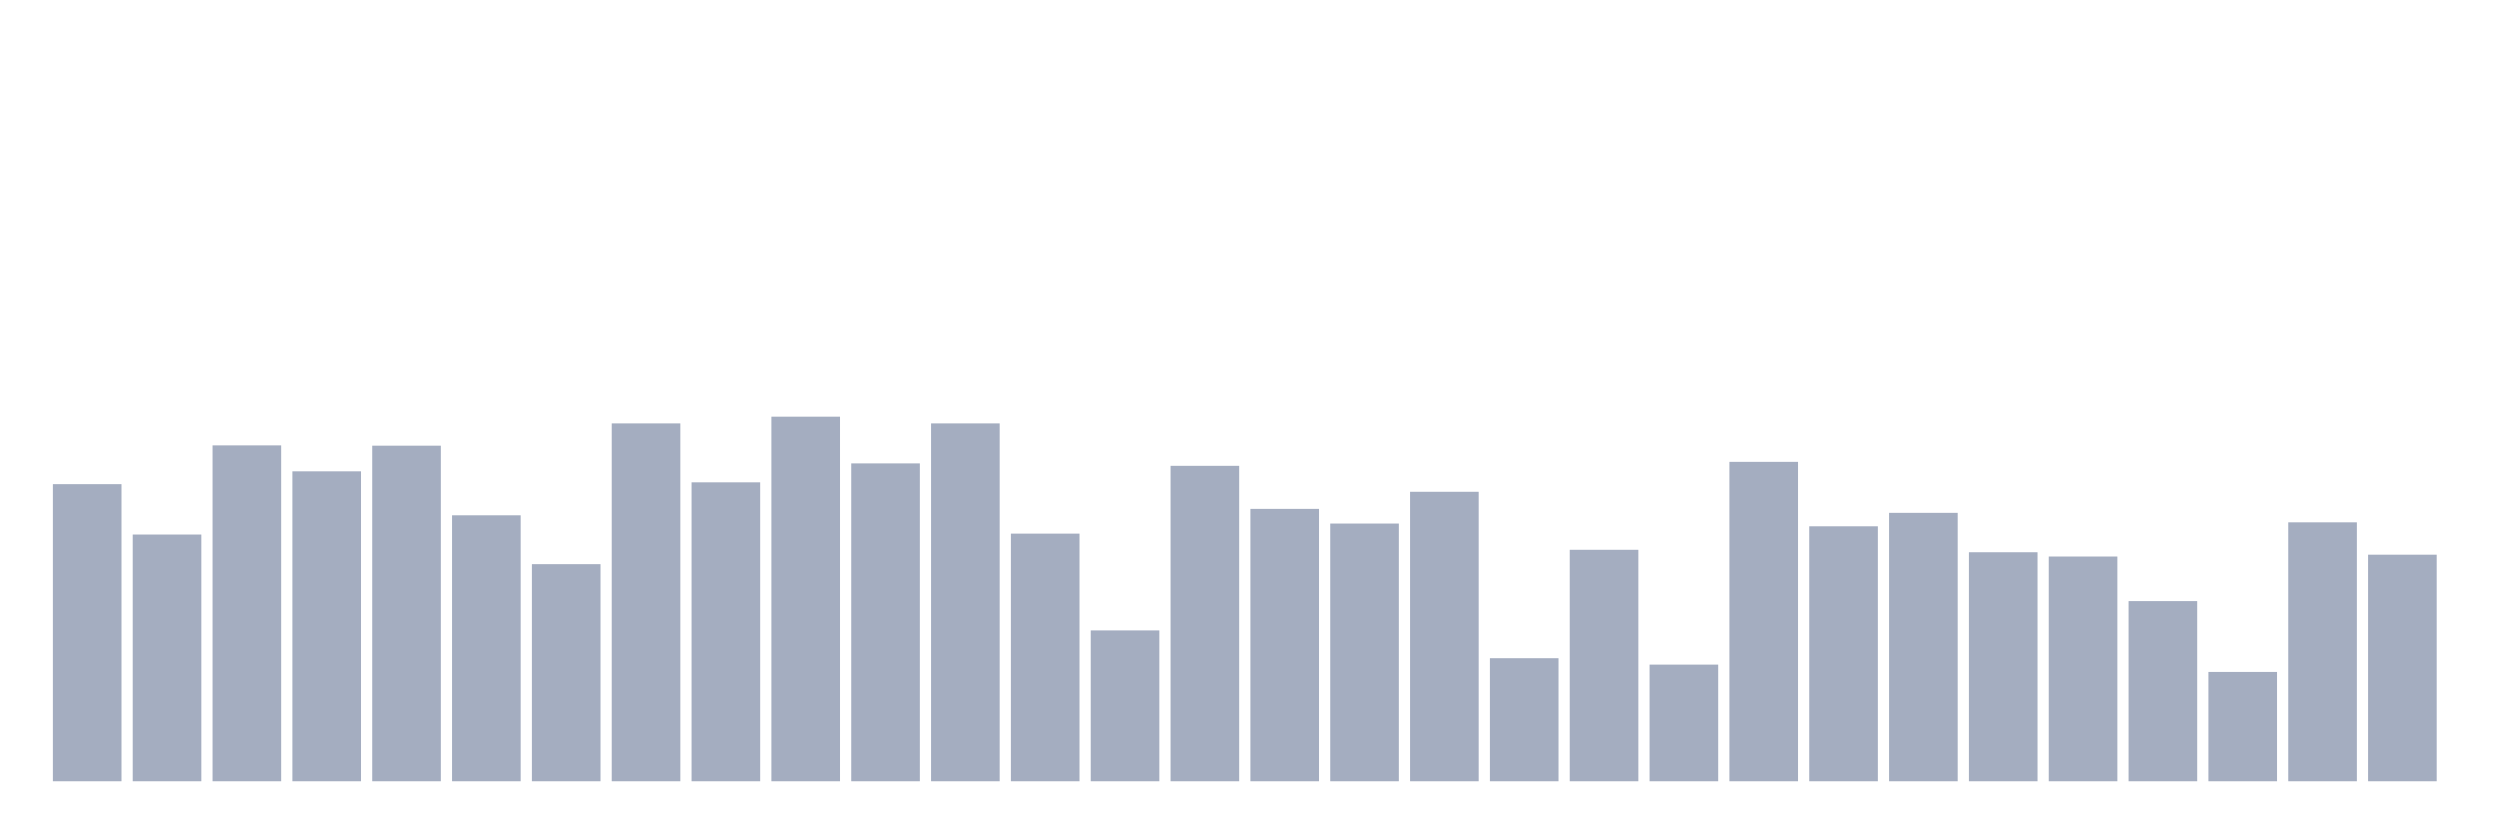 <svg xmlns="http://www.w3.org/2000/svg" viewBox="0 0 480 160"><g transform="translate(10,10)"><rect class="bar" x="0.153" width="13.175" y="82.956" height="57.044" fill="rgb(164,173,192)"></rect><rect class="bar" x="15.482" width="13.175" y="92.63" height="47.37" fill="rgb(164,173,192)"></rect><rect class="bar" x="30.81" width="13.175" y="75.511" height="64.489" fill="rgb(164,173,192)"></rect><rect class="bar" x="46.138" width="13.175" y="80.494" height="59.506" fill="rgb(164,173,192)"></rect><rect class="bar" x="61.466" width="13.175" y="75.57" height="64.43" fill="rgb(164,173,192)"></rect><rect class="bar" x="76.794" width="13.175" y="88.936" height="51.064" fill="rgb(164,173,192)"></rect><rect class="bar" x="92.123" width="13.175" y="98.317" height="41.683" fill="rgb(164,173,192)"></rect><rect class="bar" x="107.451" width="13.175" y="71.29" height="68.71" fill="rgb(164,173,192)"></rect><rect class="bar" x="122.779" width="13.175" y="82.605" height="57.395" fill="rgb(164,173,192)"></rect><rect class="bar" x="138.107" width="13.175" y="70" height="70" fill="rgb(164,173,192)"></rect><rect class="bar" x="153.436" width="13.175" y="78.97" height="61.03" fill="rgb(164,173,192)"></rect><rect class="bar" x="168.764" width="13.175" y="71.29" height="68.71" fill="rgb(164,173,192)"></rect><rect class="bar" x="184.092" width="13.175" y="92.454" height="47.546" fill="rgb(164,173,192)"></rect><rect class="bar" x="199.42" width="13.175" y="111.039" height="28.961" fill="rgb(164,173,192)"></rect><rect class="bar" x="214.748" width="13.175" y="79.439" height="60.561" fill="rgb(164,173,192)"></rect><rect class="bar" x="230.077" width="13.175" y="87.705" height="52.295" fill="rgb(164,173,192)"></rect><rect class="bar" x="245.405" width="13.175" y="90.519" height="49.481" fill="rgb(164,173,192)"></rect><rect class="bar" x="260.733" width="13.175" y="84.422" height="55.578" fill="rgb(164,173,192)"></rect><rect class="bar" x="276.061" width="13.175" y="116.374" height="23.626" fill="rgb(164,173,192)"></rect><rect class="bar" x="291.39" width="13.175" y="95.561" height="44.439" fill="rgb(164,173,192)"></rect><rect class="bar" x="306.718" width="13.175" y="117.605" height="22.395" fill="rgb(164,173,192)"></rect><rect class="bar" x="322.046" width="13.175" y="78.677" height="61.323" fill="rgb(164,173,192)"></rect><rect class="bar" x="337.374" width="13.175" y="91.047" height="48.953" fill="rgb(164,173,192)"></rect><rect class="bar" x="352.702" width="13.175" y="88.467" height="51.533" fill="rgb(164,173,192)"></rect><rect class="bar" x="368.031" width="13.175" y="96.03" height="43.97" fill="rgb(164,173,192)"></rect><rect class="bar" x="383.359" width="13.175" y="96.851" height="43.149" fill="rgb(164,173,192)"></rect><rect class="bar" x="398.687" width="13.175" y="105.41" height="34.59" fill="rgb(164,173,192)"></rect><rect class="bar" x="414.015" width="13.175" y="119.012" height="20.988" fill="rgb(164,173,192)"></rect><rect class="bar" x="429.344" width="13.175" y="90.285" height="49.715" fill="rgb(164,173,192)"></rect><rect class="bar" x="444.672" width="13.175" y="96.499" height="43.501" fill="rgb(164,173,192)"></rect></g></svg>